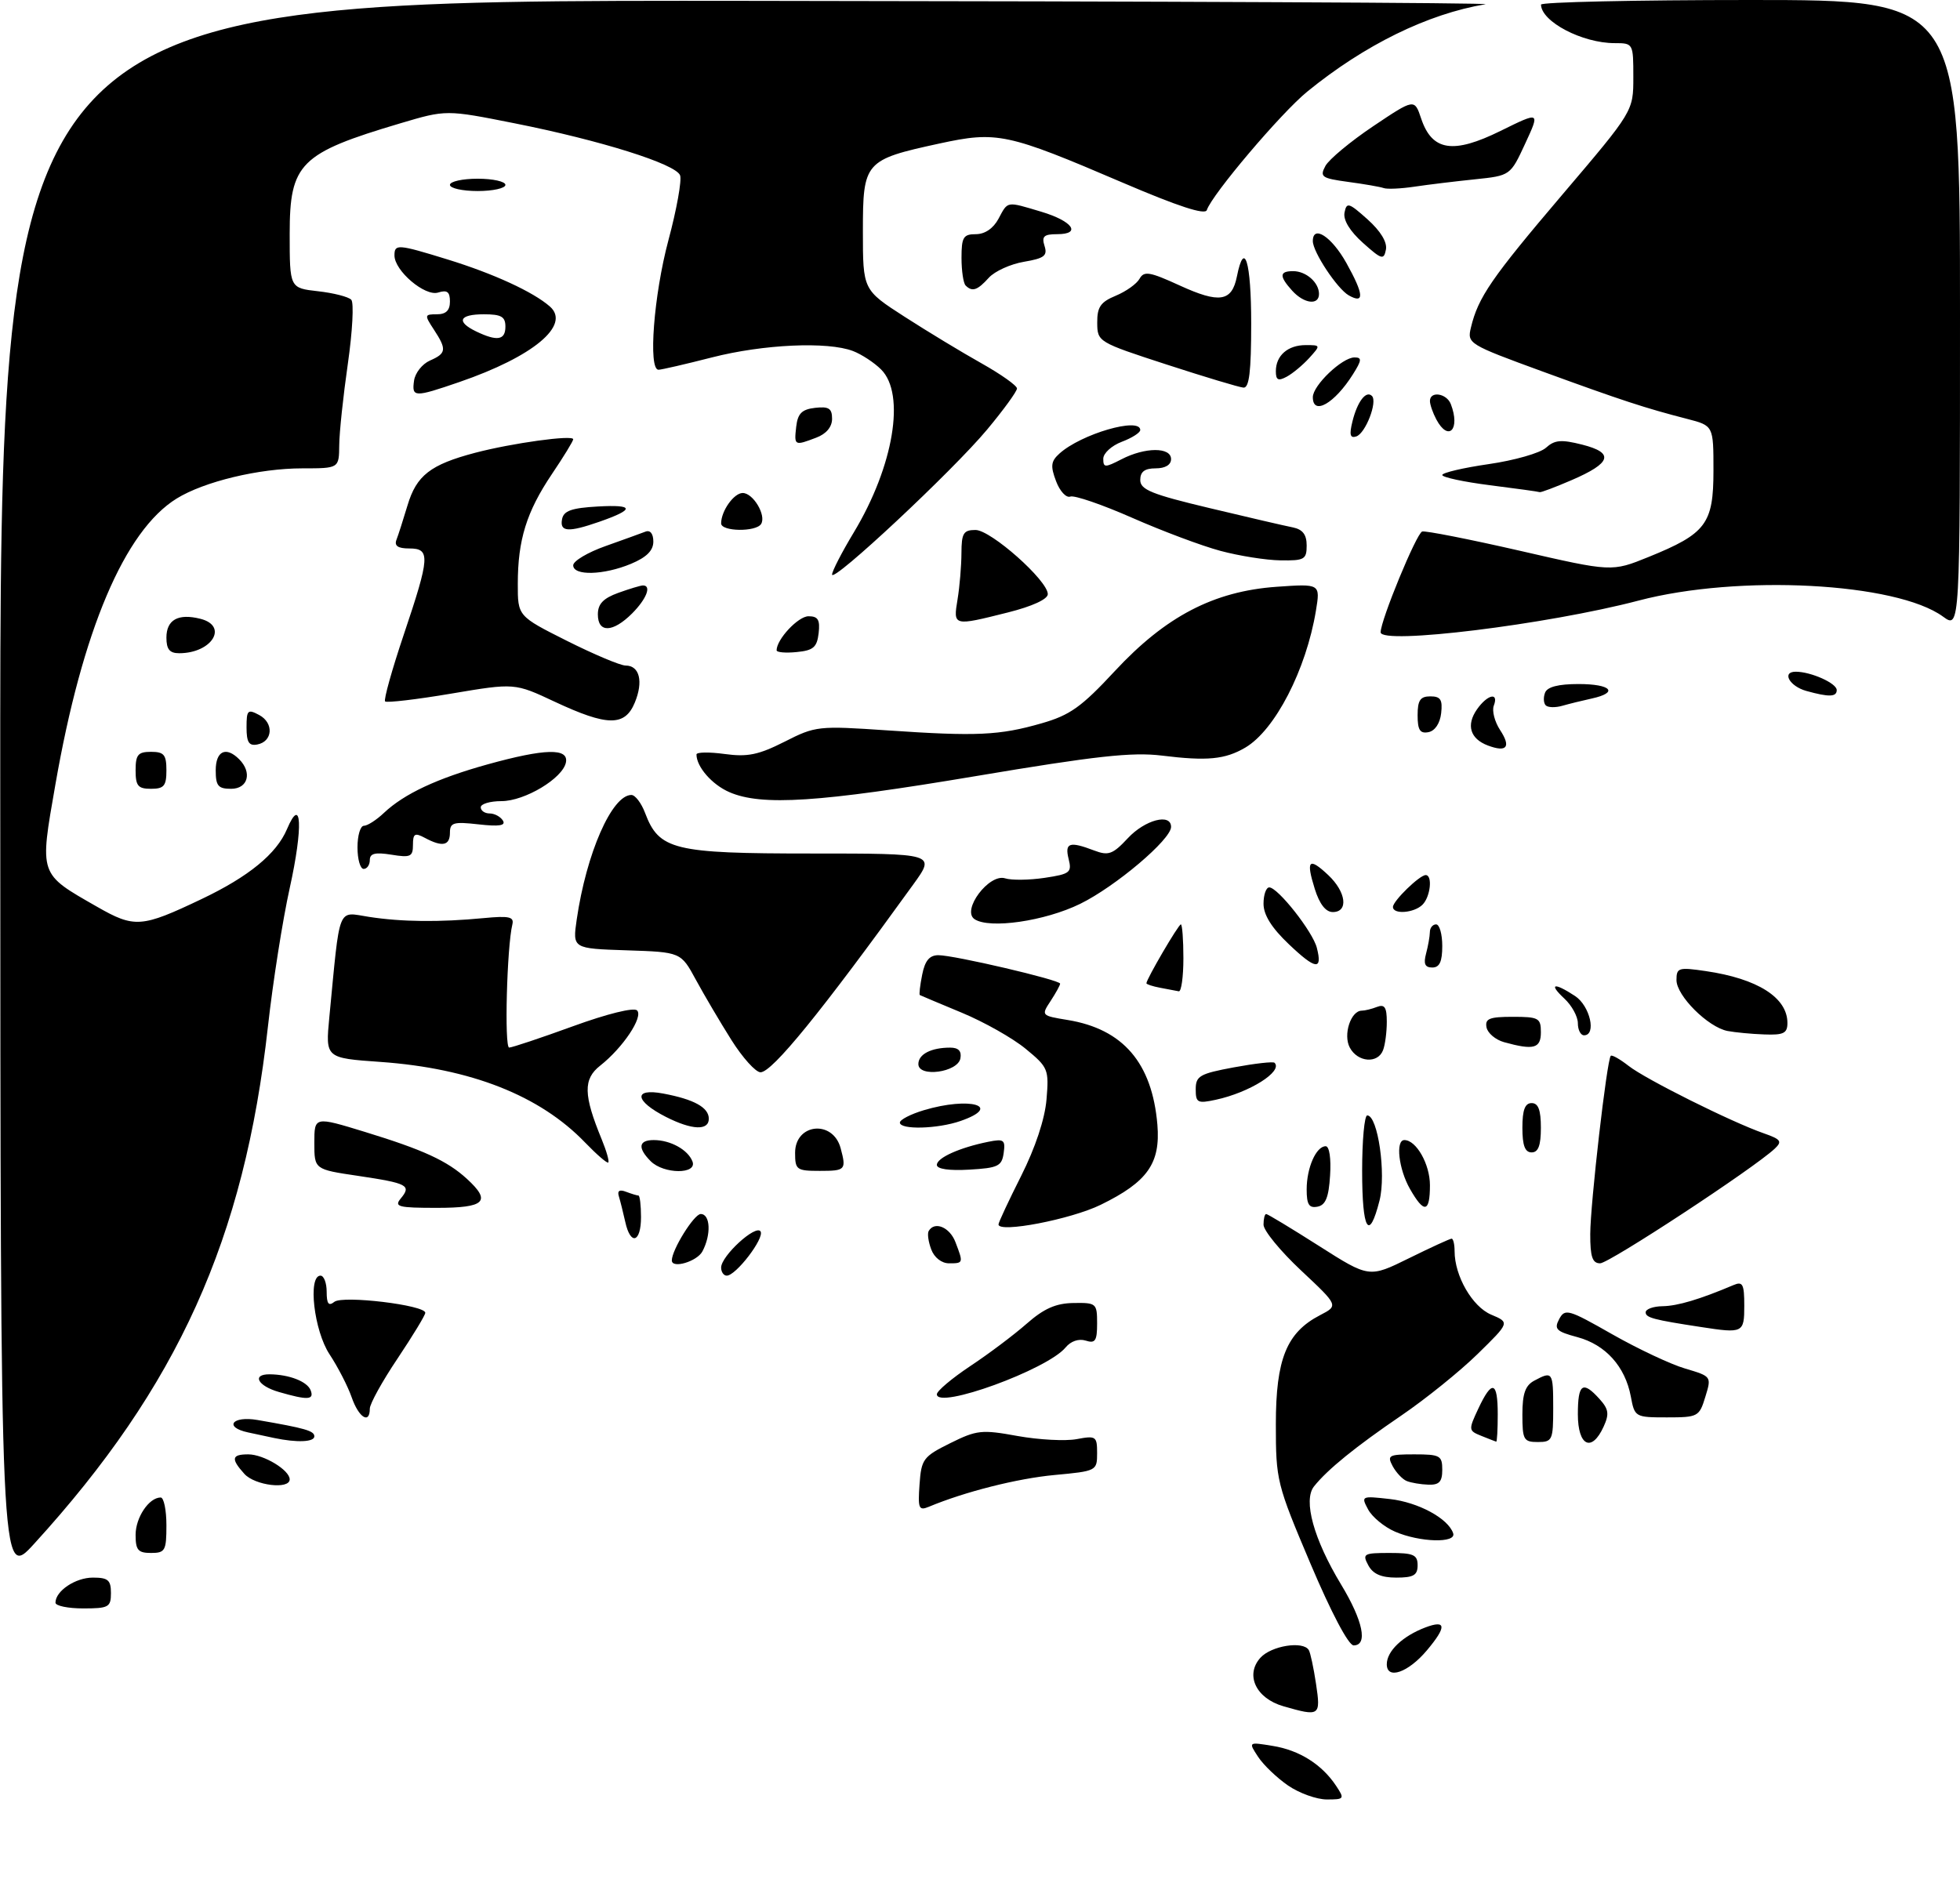 <?xml version="1.0" encoding="UTF-8" standalone="no"?>
<!DOCTYPE svg PUBLIC "-//W3C//DTD SVG 1.1//EN" "http://www.w3.org/Graphics/SVG/1.1/DTD/svg11.dtd" >
<svg xmlns="http://www.w3.org/2000/svg" xmlns:xlink="http://www.w3.org/1999/xlink" version="1.1" viewBox="0 0 318 306">
 <g >
 <path fill="currentColor"
d=" M 209.00 289.75 C 207.19 288.51 204.99 286.41 204.12 285.08 C 202.53 282.66 202.53 282.66 206.49 283.31 C 210.80 284.00 214.47 286.31 216.77 289.78 C 218.18 291.91 218.12 292.00 215.27 292.00 C 213.63 292.00 210.81 290.99 209.00 289.75 Z  M 208.21 276.87 C 203.77 275.59 201.98 271.79 204.50 269.00 C 206.26 267.06 211.41 266.23 212.34 267.75 C 212.60 268.16 213.13 270.64 213.52 273.25 C 214.30 278.47 214.14 278.58 208.21 276.87 Z  M 225.00 270.06 C 225.00 267.93 227.55 265.50 231.25 264.09 C 234.66 262.80 234.74 263.96 231.51 267.80 C 228.47 271.42 225.00 272.62 225.00 270.06 Z  M 212.62 253.74 C 207.14 240.80 207.00 240.24 207.00 231.10 C 207.00 220.52 208.75 216.22 214.18 213.41 C 217.17 211.86 217.17 211.86 211.09 206.16 C 207.74 203.02 205.00 199.68 205.00 198.73 C 205.00 197.78 205.19 197.00 205.43 197.00 C 205.67 197.00 209.52 199.33 214.00 202.18 C 222.14 207.36 222.14 207.36 228.59 204.18 C 232.14 202.43 235.25 201.00 235.52 201.00 C 235.78 201.00 236.00 201.91 236.00 203.03 C 236.00 207.06 238.88 212.04 241.94 213.33 C 244.96 214.60 244.96 214.60 239.73 219.72 C 236.85 222.54 231.30 227.01 227.40 229.67 C 219.94 234.75 215.38 238.45 213.19 241.20 C 211.40 243.46 213.14 249.77 217.59 257.13 C 221.15 263.01 221.97 267.00 219.62 267.00 C 218.79 267.00 215.97 261.65 212.62 253.74 Z  M 9.00 260.07 C 9.00 258.17 12.24 256.00 15.07 256.00 C 17.53 256.00 18.00 256.40 18.00 258.50 C 18.00 260.80 17.63 261.00 13.50 261.00 C 11.02 261.00 9.00 260.58 9.00 260.07 Z  M 0.04 128.25 C 0.00 0.00 0.00 0.00 121.75 0.14 C 188.71 0.21 242.38 0.46 241.00 0.69 C 231.63 2.26 221.40 7.28 212.08 14.88 C 207.83 18.35 196.65 31.54 195.80 34.09 C 195.53 34.92 191.19 33.51 182.15 29.64 C 163.39 21.60 161.78 21.26 152.41 23.29 C 140.27 25.93 140.00 26.24 140.00 37.54 C 140.00 47.04 140.00 47.04 146.75 51.39 C 150.46 53.78 156.09 57.19 159.25 58.96 C 162.41 60.74 165.00 62.57 165.00 63.04 C 165.00 63.51 162.82 66.51 160.16 69.70 C 154.59 76.39 135.00 94.70 135.00 93.23 C 135.00 92.69 136.59 89.60 138.54 86.37 C 144.99 75.65 146.95 63.95 142.96 59.96 C 141.84 58.84 139.78 57.49 138.39 56.96 C 134.27 55.39 123.86 55.86 115.50 58.00 C 111.20 59.10 107.30 60.00 106.84 60.00 C 105.14 60.00 106.07 47.89 108.44 39.01 C 109.79 33.99 110.64 29.23 110.34 28.45 C 109.64 26.61 97.49 22.79 83.45 20.00 C 72.39 17.80 72.39 17.80 64.95 20.01 C 48.66 24.85 47.00 26.51 47.00 37.94 C 47.00 46.74 47.00 46.74 51.59 47.26 C 54.11 47.54 56.54 48.16 56.99 48.64 C 57.44 49.11 57.19 53.77 56.44 59.00 C 55.69 64.22 55.05 70.19 55.04 72.25 C 55.00 76.00 55.00 76.00 49.05 76.00 C 42.03 76.00 33.13 78.14 28.66 80.90 C 20.21 86.12 13.34 102.32 8.99 127.29 C 6.40 142.11 6.27 141.72 15.73 147.13 C 21.83 150.62 22.95 150.54 32.71 145.89 C 40.34 142.26 44.86 138.56 46.56 134.55 C 48.95 128.91 49.20 134.19 47.01 144.09 C 45.86 149.27 44.27 159.38 43.47 166.58 C 39.64 201.08 28.85 224.96 5.55 250.50 C 0.08 256.50 0.08 256.50 0.04 128.25 Z  M 222.00 254.00 C 221.00 252.14 221.24 252.00 225.46 252.00 C 229.33 252.00 230.00 252.29 230.00 254.00 C 230.00 255.62 229.33 256.00 226.54 256.00 C 224.09 256.00 222.75 255.41 222.00 254.00 Z  M 22.00 249.07 C 22.00 246.24 24.17 243.00 26.07 243.00 C 26.58 243.00 27.00 245.03 27.00 247.50 C 27.00 251.63 26.80 252.00 24.50 252.00 C 22.40 252.00 22.00 251.53 22.00 249.07 Z  M 226.33 248.54 C 224.58 247.78 222.62 246.16 221.97 244.94 C 220.80 242.76 220.87 242.73 225.50 243.25 C 230.10 243.77 234.97 246.40 235.77 248.81 C 236.32 250.45 230.33 250.28 226.33 248.54 Z  M 149.19 240.88 C 149.48 236.77 149.79 236.36 154.16 234.19 C 158.47 232.05 159.28 231.96 165.09 233.02 C 168.54 233.64 172.86 233.87 174.68 233.53 C 177.82 232.94 178.00 233.07 178.00 235.81 C 178.00 238.67 177.90 238.72 171.10 239.35 C 165.07 239.91 156.52 242.07 150.69 244.51 C 149.07 245.18 148.91 244.78 149.19 240.88 Z  M 39.65 239.17 C 37.43 236.71 37.57 236.00 40.28 236.00 C 42.77 236.00 47.00 238.55 47.00 240.06 C 47.00 241.74 41.36 241.06 39.65 239.17 Z  M 228.24 240.33 C 227.54 240.05 226.52 238.96 225.95 237.91 C 225.02 236.16 225.31 236.00 229.46 236.00 C 233.64 236.00 234.00 236.20 234.00 238.50 C 234.00 240.45 233.50 240.98 231.75 240.92 C 230.51 240.88 228.93 240.61 228.24 240.33 Z  M 44.50 233.35 C 43.40 233.11 41.49 232.71 40.25 232.44 C 36.27 231.59 37.66 229.72 41.75 230.42 C 49.53 231.76 51.00 232.18 51.00 233.08 C 51.00 234.01 48.18 234.12 44.50 233.35 Z  M 240.34 233.00 C 238.25 232.16 238.23 232.04 239.84 228.60 C 242.07 223.84 243.00 224.10 243.00 229.50 C 243.00 231.97 242.89 233.97 242.75 233.94 C 242.61 233.90 241.53 233.48 240.34 233.00 Z  M 247.00 229.54 C 247.00 226.14 247.47 224.82 248.93 224.04 C 251.89 222.45 252.00 222.61 252.00 228.50 C 252.00 233.70 251.86 234.00 249.50 234.00 C 247.21 234.00 247.00 233.63 247.00 229.54 Z  M 256.00 229.50 C 256.00 224.54 256.78 223.99 259.50 227.00 C 261.00 228.66 261.12 229.44 260.18 231.50 C 258.25 235.74 256.00 234.66 256.00 229.50 Z  M 57.06 226.75 C 56.44 224.96 54.82 221.82 53.47 219.77 C 50.94 215.95 49.91 207.00 52.00 207.00 C 52.55 207.00 53.00 208.18 53.00 209.62 C 53.00 211.58 53.32 211.99 54.25 211.25 C 55.62 210.17 69.00 211.78 69.00 213.03 C 69.00 213.42 66.97 216.75 64.50 220.45 C 62.02 224.14 60.00 227.80 60.00 228.58 C 60.00 231.17 58.21 230.05 57.06 226.75 Z  M 264.59 226.60 C 263.67 221.74 260.50 218.21 255.93 216.98 C 252.49 216.06 252.11 215.67 252.97 214.05 C 253.91 212.30 254.46 212.46 261.55 216.50 C 265.72 218.87 271.06 221.39 273.42 222.08 C 277.69 223.35 277.70 223.36 276.68 226.67 C 275.70 229.89 275.49 230.00 270.44 230.00 C 265.30 230.00 265.21 229.95 264.59 226.60 Z  M 45.25 225.88 C 41.80 224.89 40.81 222.99 43.75 223.01 C 46.93 223.04 49.85 224.18 50.40 225.60 C 51.01 227.18 49.94 227.24 45.25 225.88 Z  M 152.00 226.25 C 152.00 225.72 154.43 223.67 157.40 221.69 C 160.38 219.72 164.50 216.62 166.57 214.80 C 169.37 212.34 171.31 211.48 174.17 211.44 C 177.87 211.38 178.00 211.49 178.00 214.76 C 178.00 217.59 177.70 218.04 176.14 217.54 C 175.02 217.19 173.73 217.63 172.89 218.65 C 169.94 222.24 152.00 228.77 152.00 226.25 Z  M 276.00 215.34 C 268.25 214.16 267.00 213.82 267.00 212.95 C 267.00 212.43 268.24 211.98 269.75 211.96 C 272.19 211.92 275.78 210.85 281.25 208.53 C 282.75 207.89 283.00 208.37 283.00 211.89 C 283.00 216.29 282.80 216.39 276.00 215.34 Z  M 117.00 205.69 C 117.00 203.80 122.65 198.63 123.40 199.83 C 124.06 200.91 119.41 207.00 117.91 207.00 C 117.41 207.00 117.00 206.41 117.00 205.69 Z  M 109.00 204.53 C 109.00 202.81 112.61 197.00 113.69 197.00 C 115.26 197.00 115.41 200.36 113.96 203.07 C 113.08 204.71 109.00 205.92 109.00 204.53 Z  M 151.09 202.75 C 150.62 201.51 150.43 200.16 150.68 199.75 C 151.64 198.11 154.10 199.14 155.02 201.57 C 156.32 204.97 156.31 205.00 153.97 205.00 C 152.78 205.00 151.58 204.07 151.09 202.75 Z  M 258.01 200.25 C 258.02 195.35 260.71 171.95 261.34 171.33 C 261.54 171.13 262.83 171.87 264.23 172.96 C 266.96 175.11 280.94 182.09 286.18 183.91 C 288.95 184.88 289.19 185.22 287.95 186.39 C 284.55 189.59 261.07 205.00 259.61 205.00 C 258.36 205.00 258.00 203.95 258.01 200.25 Z  M 101.44 198.25 C 101.10 196.74 100.64 194.89 100.41 194.14 C 100.12 193.23 100.51 192.98 101.57 193.39 C 102.45 193.72 103.35 194.00 103.58 194.00 C 103.81 194.00 104.00 195.57 104.00 197.50 C 104.00 201.66 102.29 202.16 101.44 198.25 Z  M 162.00 198.69 C 162.00 198.37 163.66 194.82 165.68 190.81 C 167.98 186.23 169.52 181.60 169.79 178.41 C 170.20 173.53 170.07 173.20 166.42 170.20 C 164.33 168.47 159.67 165.84 156.06 164.34 C 152.45 162.84 149.38 161.55 149.24 161.47 C 149.10 161.39 149.27 159.90 149.62 158.16 C 150.07 155.88 150.81 155.00 152.25 155.00 C 154.81 155.00 172.00 159.02 172.00 159.62 C 172.00 159.87 171.30 161.14 170.45 162.44 C 168.91 164.78 168.94 164.81 173.20 165.51 C 182.22 166.98 186.93 172.48 187.78 182.50 C 188.30 188.78 186.18 191.79 178.59 195.50 C 173.75 197.87 162.00 200.13 162.00 198.69 Z  M 221.00 190.00 C 221.00 185.05 221.37 181.00 221.83 181.00 C 223.55 181.00 224.92 190.48 223.82 194.82 C 222.11 201.56 221.00 199.66 221.00 190.00 Z  M 65.02 194.48 C 66.79 192.35 66.14 192.01 58.10 190.81 C 51.00 189.76 51.00 189.76 51.00 185.46 C 51.00 181.16 51.00 181.16 59.25 183.69 C 68.67 186.58 72.55 188.36 75.75 191.29 C 79.77 194.97 78.70 196.00 70.88 196.00 C 64.61 196.00 63.91 195.82 65.02 194.48 Z  M 212.00 193.01 C 212.00 189.49 213.54 186.00 215.09 186.00 C 215.68 186.00 215.98 187.99 215.80 190.74 C 215.58 194.31 215.07 195.56 213.75 195.81 C 212.38 196.07 212.00 195.46 212.00 193.01 Z  M 228.75 192.91 C 226.92 189.70 226.39 185.00 227.85 185.00 C 229.78 185.00 232.00 188.91 232.00 192.33 C 232.00 196.80 231.06 196.97 228.75 192.91 Z  M 105.57 188.43 C 103.42 186.27 103.60 185.00 106.07 185.00 C 108.78 185.00 111.62 186.57 112.35 188.47 C 113.16 190.58 107.69 190.55 105.57 188.43 Z  M 129.00 187.07 C 129.00 182.29 135.14 181.66 136.39 186.32 C 137.33 189.84 137.19 190.00 133.00 190.00 C 129.24 190.00 129.00 189.82 129.00 187.07 Z  M 152.00 189.03 C 152.00 187.88 155.70 186.22 160.34 185.28 C 162.88 184.77 163.14 184.96 162.84 187.11 C 162.54 189.24 161.92 189.53 157.25 189.80 C 153.98 189.99 152.00 189.70 152.00 189.03 Z  M 94.93 185.40 C 87.60 177.78 76.40 173.36 61.74 172.32 C 52.80 171.69 52.80 171.69 53.43 165.09 C 55.21 146.62 54.67 147.98 59.86 148.78 C 65.16 149.60 71.29 149.67 78.50 148.98 C 82.59 148.59 83.43 148.77 83.13 150.00 C 82.24 153.63 81.81 170.00 82.61 169.99 C 83.10 169.98 87.77 168.42 92.99 166.52 C 98.51 164.51 102.84 163.44 103.36 163.96 C 104.41 165.01 101.06 170.02 97.38 172.92 C 94.60 175.10 94.65 177.67 97.63 184.90 C 98.40 186.78 98.88 188.46 98.69 188.64 C 98.51 188.82 96.82 187.36 94.93 185.40 Z  M 247.00 183.00 C 247.00 180.11 247.42 179.00 248.50 179.00 C 249.58 179.00 250.00 180.11 250.00 183.00 C 250.00 185.89 249.58 187.00 248.50 187.00 C 247.42 187.00 247.00 185.89 247.00 183.00 Z  M 108.06 181.25 C 102.96 178.66 102.70 176.53 107.60 177.45 C 112.61 178.39 115.00 179.71 115.00 181.54 C 115.00 183.50 112.26 183.38 108.06 181.25 Z  M 146.00 182.16 C 146.00 181.70 147.74 180.80 149.87 180.16 C 157.37 177.91 162.78 179.49 155.85 181.90 C 152.13 183.20 146.00 183.36 146.00 182.16 Z  M 194.00 176.76 C 194.00 174.60 194.64 174.23 200.19 173.20 C 203.60 172.57 206.57 172.23 206.79 172.46 C 208.18 173.85 202.74 177.28 197.25 178.46 C 194.29 179.10 194.00 178.94 194.00 176.76 Z  M 118.66 168.75 C 116.84 165.86 114.25 161.47 112.91 159.00 C 110.47 154.50 110.47 154.50 101.68 154.21 C 92.89 153.92 92.89 153.92 93.57 149.21 C 95.14 138.44 99.28 129.00 102.44 129.00 C 103.05 129.00 104.05 130.30 104.65 131.89 C 106.93 137.93 109.25 138.50 131.61 138.50 C 151.80 138.50 151.80 138.50 148.19 143.50 C 133.24 164.22 125.28 174.00 123.39 174.00 C 122.61 174.00 120.48 171.64 118.66 168.75 Z  M 149.00 172.67 C 149.00 171.07 151.07 170.00 154.16 170.00 C 155.51 170.00 156.04 170.56 155.82 171.75 C 155.39 174.02 149.00 174.88 149.00 172.67 Z  M 219.00 170.00 C 217.88 167.91 219.16 164.00 220.95 164.00 C 221.44 164.00 222.55 163.73 223.42 163.39 C 224.65 162.92 225.00 163.46 225.00 165.81 C 225.00 167.48 224.73 169.55 224.39 170.42 C 223.54 172.64 220.28 172.39 219.00 170.00 Z  M 244.01 169.11 C 242.63 168.72 241.36 167.64 241.18 166.71 C 240.91 165.30 241.65 165.00 245.43 165.00 C 249.64 165.00 250.00 165.20 250.00 167.50 C 250.00 170.14 248.84 170.45 244.01 169.11 Z  M 256.00 166.04 C 256.00 164.96 255.02 163.16 253.81 162.04 C 251.19 159.60 252.11 159.37 255.54 161.62 C 257.97 163.21 259.06 168.00 257.00 168.00 C 256.45 168.00 256.00 167.12 256.00 166.04 Z  M 280.29 167.30 C 277.12 166.69 272.00 161.58 272.00 159.04 C 272.00 157.03 272.33 156.93 276.75 157.58 C 285.17 158.81 290.00 161.88 290.00 166.00 C 290.00 167.67 289.38 167.98 286.25 167.86 C 284.19 167.79 281.50 167.53 280.29 167.30 Z  M 188.25 160.29 C 187.01 160.06 186.00 159.72 186.00 159.56 C 186.00 158.89 191.20 150.00 191.59 150.00 C 191.81 150.00 192.00 152.47 192.00 155.50 C 192.00 158.53 191.66 160.94 191.25 160.86 C 190.84 160.79 189.49 160.53 188.25 160.29 Z  M 209.11 153.22 C 206.31 150.56 205.00 148.46 205.00 146.65 C 205.00 145.19 205.42 144.00 205.93 144.00 C 207.32 144.00 212.99 151.18 213.65 153.80 C 214.60 157.51 213.47 157.37 209.11 153.22 Z  M 231.37 154.75 C 231.70 153.51 231.98 151.94 231.99 151.25 C 231.99 150.56 232.45 150.00 233.00 150.00 C 233.55 150.00 234.00 151.57 234.00 153.50 C 234.00 156.06 233.56 157.00 232.38 157.00 C 231.19 157.00 230.93 156.40 231.37 154.75 Z  M 158.11 149.15 C 155.97 147.70 160.48 141.70 163.08 142.53 C 164.12 142.86 167.00 142.82 169.48 142.45 C 173.61 141.83 173.93 141.58 173.38 139.39 C 172.72 136.75 173.51 136.48 177.52 138.01 C 179.84 138.89 180.54 138.64 182.99 136.01 C 185.78 133.02 190.00 131.92 190.00 134.18 C 190.00 136.23 180.98 143.86 175.25 146.67 C 169.51 149.48 160.52 150.78 158.11 149.15 Z  M 213.32 144.26 C 211.85 139.56 212.35 139.04 215.50 142.00 C 218.41 144.74 218.82 148.00 216.24 148.00 C 215.09 148.00 214.09 146.71 213.32 144.26 Z  M 226.00 147.17 C 226.00 146.20 230.32 142.00 231.31 142.00 C 232.46 142.00 232.08 145.52 230.80 146.80 C 229.44 148.16 226.00 148.43 226.00 147.17 Z  M 58.00 137.50 C 58.00 135.57 58.47 134.00 59.04 134.00 C 59.61 134.00 61.08 133.06 62.29 131.91 C 65.58 128.81 70.92 126.31 79.13 124.03 C 88.41 121.46 92.27 121.36 91.82 123.71 C 91.32 126.29 85.15 130.00 81.35 130.00 C 79.51 130.00 78.00 130.45 78.00 131.00 C 78.00 131.55 78.65 132.00 79.44 132.00 C 80.23 132.00 81.20 132.52 81.59 133.15 C 82.10 133.97 81.00 134.15 77.65 133.77 C 73.58 133.31 73.00 133.48 73.00 135.12 C 73.00 137.23 71.78 137.49 68.93 135.96 C 67.30 135.09 67.00 135.26 67.00 137.10 C 67.00 139.01 66.60 139.20 63.50 138.69 C 60.86 138.27 60.00 138.48 60.00 139.56 C 60.00 140.35 59.55 141.00 59.00 141.00 C 58.45 141.00 58.00 139.43 58.00 137.50 Z  M 118.33 128.54 C 115.52 127.32 113.00 124.43 113.00 122.43 C 113.00 122.04 115.05 122.01 117.56 122.35 C 121.28 122.86 123.05 122.50 127.29 120.36 C 132.32 117.80 132.77 117.76 143.98 118.52 C 158.45 119.51 162.15 119.34 168.97 117.38 C 173.59 116.06 175.45 114.74 180.87 108.90 C 189.12 100.02 196.91 95.95 207.10 95.22 C 214.22 94.72 214.22 94.72 213.50 99.11 C 211.91 108.70 206.87 118.47 202.05 121.31 C 198.76 123.24 195.87 123.52 188.50 122.61 C 183.68 122.02 177.76 122.67 158.32 125.94 C 132.89 130.21 123.56 130.82 118.33 128.54 Z  M 22.00 125.00 C 22.00 122.47 22.39 122.00 24.50 122.00 C 26.61 122.00 27.00 122.47 27.00 125.00 C 27.00 127.53 26.61 128.00 24.50 128.00 C 22.39 128.00 22.00 127.53 22.00 125.00 Z  M 35.00 125.00 C 35.00 121.85 36.67 121.07 38.80 123.20 C 40.95 125.35 40.24 128.00 37.50 128.00 C 35.39 128.00 35.00 127.53 35.00 125.00 Z  M 241.39 120.97 C 238.52 119.88 237.85 117.66 239.63 115.11 C 241.33 112.68 243.22 112.26 242.36 114.51 C 242.04 115.34 242.50 117.11 243.38 118.46 C 245.20 121.23 244.48 122.13 241.39 120.97 Z  M 40.00 118.04 C 40.00 115.21 40.19 115.03 42.06 116.03 C 44.46 117.32 44.26 120.33 41.74 120.81 C 40.39 121.07 40.00 120.45 40.00 118.04 Z  M 230.00 116.07 C 230.00 113.63 230.43 113.00 232.07 113.00 C 233.73 113.00 234.07 113.54 233.82 115.74 C 233.63 117.39 232.81 118.61 231.75 118.81 C 230.39 119.07 230.00 118.46 230.00 116.07 Z  M 90.00 113.87 C 83.50 110.82 83.50 110.82 73.23 112.55 C 67.57 113.51 62.74 114.07 62.48 113.82 C 62.23 113.56 63.59 108.68 65.51 102.98 C 69.77 90.32 69.85 89.00 66.39 89.00 C 64.57 89.00 63.95 88.58 64.32 87.60 C 64.62 86.84 65.42 84.32 66.12 82.00 C 67.57 77.15 69.83 75.39 77.07 73.48 C 83.08 71.90 93.00 70.53 93.00 71.28 C 93.00 71.57 91.44 74.12 89.53 76.95 C 85.43 83.05 84.01 87.61 84.01 94.74 C 84.00 99.98 84.00 99.98 91.98 103.99 C 96.37 106.19 100.65 108.00 101.51 108.00 C 103.77 108.00 104.41 110.60 102.99 114.02 C 101.38 117.90 98.55 117.87 90.00 113.87 Z  M 250.79 114.46 C 250.43 114.10 250.38 113.17 250.68 112.40 C 251.04 111.46 252.83 111.00 256.11 111.00 C 261.42 111.00 262.68 112.38 258.25 113.35 C 256.74 113.68 254.59 114.21 253.47 114.53 C 252.36 114.85 251.15 114.82 250.79 114.46 Z  M 293.07 112.12 C 290.33 111.36 289.03 109.00 291.35 109.00 C 293.82 109.00 298.00 110.87 298.00 111.98 C 298.00 113.11 296.73 113.14 293.07 112.12 Z  M 27.00 103.47 C 27.00 100.57 28.91 99.51 32.50 100.41 C 37.12 101.57 34.39 106.00 29.07 106.00 C 27.52 106.00 27.00 105.36 27.00 103.47 Z  M 126.00 105.53 C 126.00 103.74 129.50 100.00 131.18 100.00 C 132.72 100.00 133.07 100.58 132.82 102.75 C 132.55 105.04 131.96 105.55 129.25 105.81 C 127.46 105.99 126.00 105.86 126.00 105.53 Z  M 224.00 102.60 C 224.01 100.63 229.80 86.57 230.74 86.25 C 231.24 86.09 238.37 87.49 246.58 89.37 C 261.50 92.80 261.50 92.80 267.45 90.39 C 276.81 86.59 278.00 85.02 278.00 76.36 C 278.00 69.08 278.00 69.08 273.75 67.98 C 266.88 66.21 263.19 65.00 250.26 60.28 C 238.26 55.89 238.02 55.75 238.65 53.15 C 239.82 48.25 241.97 45.12 253.51 31.55 C 265.00 18.04 265.00 18.04 265.00 12.52 C 265.00 7.04 264.98 7.00 261.97 7.00 C 256.72 7.00 250.07 3.52 250.02 0.75 C 250.01 0.34 265.30 0.00 284.00 0.00 C 318.00 0.00 318.00 0.00 318.00 51.03 C 318.00 102.06 318.00 102.06 315.25 100.06 C 307.67 94.53 282.08 93.18 265.84 97.46 C 251.06 101.34 224.00 104.67 224.00 102.60 Z  M 97.00 99.70 C 97.00 98.00 97.87 97.09 100.32 96.20 C 102.15 95.54 103.95 95.00 104.32 95.00 C 105.75 95.00 104.90 97.19 102.55 99.55 C 99.42 102.67 97.00 102.74 97.00 99.70 Z  M 155.36 97.25 C 155.70 95.19 155.98 91.81 155.99 89.75 C 156.00 86.52 156.32 86.00 158.27 86.00 C 160.76 86.00 170.00 94.20 170.00 96.41 C 170.00 97.23 167.48 98.39 163.54 99.38 C 154.62 101.62 154.64 101.62 155.36 97.25 Z  M 93.00 91.73 C 93.00 91.04 95.36 89.63 98.25 88.61 C 101.14 87.58 104.06 86.53 104.75 86.26 C 105.50 85.98 106.00 86.62 106.00 87.88 C 106.00 89.34 104.91 90.43 102.38 91.49 C 97.95 93.34 93.00 93.47 93.00 91.73 Z  M 198.01 89.39 C 194.98 88.58 188.54 86.16 183.68 84.02 C 178.82 81.88 174.31 80.33 173.65 80.58 C 172.99 80.83 171.95 79.71 171.34 78.08 C 170.41 75.62 170.50 74.85 171.89 73.60 C 175.40 70.42 185.00 67.63 185.00 69.78 C 185.00 70.21 183.65 71.07 182.00 71.69 C 180.35 72.32 179.00 73.55 179.00 74.44 C 179.00 75.90 179.27 75.91 181.95 74.53 C 185.79 72.54 190.00 72.53 190.00 74.50 C 190.00 75.43 189.06 76.00 187.50 76.00 C 185.72 76.00 185.00 76.54 185.00 77.89 C 185.00 79.46 186.84 80.21 196.25 82.45 C 202.44 83.93 208.51 85.34 209.75 85.58 C 211.36 85.91 212.00 86.75 212.00 88.52 C 212.00 90.78 211.63 90.99 207.75 90.93 C 205.41 90.90 201.03 90.20 198.01 89.39 Z  M 91.19 84.25 C 91.45 82.89 92.72 82.43 96.99 82.19 C 102.95 81.85 103.03 82.65 97.23 84.67 C 92.20 86.42 90.79 86.33 91.19 84.25 Z  M 117.00 84.93 C 117.00 82.92 119.07 80.00 120.50 80.00 C 122.20 80.00 124.35 83.62 123.49 85.02 C 122.67 86.35 117.00 86.27 117.00 84.93 Z  M 241.75 78.74 C 237.49 78.20 234.00 77.45 234.00 77.08 C 234.00 76.71 237.40 75.91 241.55 75.31 C 245.70 74.71 249.87 73.52 250.82 72.66 C 252.24 71.38 253.29 71.29 256.70 72.15 C 261.95 73.48 261.46 75.12 254.99 77.91 C 252.32 79.06 249.99 79.94 249.81 79.86 C 249.64 79.78 246.01 79.28 241.75 78.74 Z  M 129.18 69.25 C 129.43 67.09 130.09 66.43 132.25 66.18 C 134.47 65.93 135.00 66.27 135.00 67.96 C 135.00 69.28 134.06 70.41 132.43 71.02 C 128.89 72.37 128.83 72.34 129.18 69.25 Z  M 219.43 68.38 C 220.22 65.17 221.64 63.31 222.59 64.25 C 223.53 65.20 221.55 70.32 220.05 70.82 C 219.05 71.15 218.89 70.55 219.43 68.38 Z  M 233.04 68.07 C 232.47 67.00 232.00 65.65 232.00 65.07 C 232.00 63.40 234.72 63.82 235.39 65.58 C 236.97 69.68 235.01 71.75 233.04 68.07 Z  M 213.00 64.45 C 213.00 62.54 217.76 58.00 219.76 58.00 C 220.99 58.00 220.95 58.45 219.50 60.75 C 216.51 65.49 213.00 67.49 213.00 64.45 Z  M 67.18 61.75 C 67.36 60.51 68.51 59.06 69.75 58.51 C 72.43 57.34 72.51 56.71 70.38 53.46 C 68.84 51.11 68.87 51.00 70.88 51.00 C 72.36 51.00 73.00 50.37 73.00 48.93 C 73.00 47.35 72.55 47.01 71.09 47.47 C 68.95 48.15 64.00 43.94 64.00 41.45 C 64.00 39.57 64.51 39.60 72.64 42.11 C 80.09 44.41 86.51 47.36 89.22 49.74 C 92.65 52.76 86.52 57.87 74.51 62.00 C 67.20 64.51 66.79 64.50 67.18 61.75 Z  M 82.00 53.00 C 82.00 51.38 81.33 51.00 78.50 51.00 C 74.50 51.00 73.96 52.19 77.25 53.78 C 80.66 55.42 82.00 55.21 82.00 53.00 Z  M 189.27 59.15 C 178.15 55.53 178.04 55.47 178.02 52.37 C 178.00 49.82 178.56 49.01 181.02 47.99 C 182.69 47.30 184.43 46.06 184.89 45.23 C 185.61 43.94 186.52 44.09 191.39 46.32 C 197.85 49.28 199.86 48.96 200.68 44.87 C 201.89 38.80 203.00 42.44 203.00 52.50 C 203.00 60.29 202.68 62.97 201.75 62.90 C 201.06 62.85 195.45 61.16 189.27 59.15 Z  M 207.00 60.24 C 207.00 57.69 208.94 56.00 211.85 56.00 C 214.28 56.00 214.29 56.02 212.42 58.09 C 211.37 59.24 209.73 60.61 208.76 61.13 C 207.38 61.87 207.00 61.68 207.00 60.24 Z  M 209.65 47.17 C 207.53 44.82 207.56 44.00 209.80 44.00 C 211.91 44.00 214.00 45.84 214.00 47.70 C 214.00 49.59 211.57 49.29 209.65 47.17 Z  M 218.83 47.93 C 216.97 46.88 213.00 40.89 213.00 39.13 C 213.00 36.41 216.05 38.39 218.44 42.67 C 221.29 47.78 221.41 49.39 218.83 47.93 Z  M 156.67 46.33 C 156.30 45.97 156.00 43.94 156.00 41.83 C 156.00 38.49 156.30 38.00 158.33 38.00 C 159.79 38.00 161.16 37.07 162.00 35.50 C 163.56 32.59 163.22 32.65 168.95 34.36 C 174.03 35.88 175.53 38.00 171.52 38.00 C 169.36 38.00 168.98 38.36 169.47 39.91 C 169.98 41.50 169.43 41.92 166.13 42.48 C 163.95 42.85 161.39 44.01 160.43 45.07 C 158.58 47.12 157.74 47.40 156.67 46.33 Z  M 221.13 39.41 C 219.01 37.51 217.91 35.71 218.14 34.50 C 218.48 32.77 218.83 32.87 221.87 35.59 C 223.99 37.49 225.09 39.29 224.86 40.50 C 224.52 42.23 224.17 42.13 221.13 39.41 Z  M 73.00 30.00 C 73.00 29.45 75.03 29.00 77.50 29.00 C 79.97 29.00 82.00 29.45 82.00 30.00 C 82.00 30.55 79.97 31.00 77.50 31.00 C 75.03 31.00 73.00 30.55 73.00 30.00 Z  M 224.50 30.52 C 223.95 30.32 221.36 29.87 218.75 29.52 C 214.43 28.93 214.09 28.70 215.04 26.93 C 215.61 25.87 219.09 22.97 222.78 20.49 C 229.49 15.99 229.49 15.99 230.58 19.25 C 232.35 24.51 235.76 25.04 243.46 21.24 C 249.87 18.08 249.87 18.08 247.46 23.29 C 245.05 28.50 245.05 28.50 239.28 29.10 C 236.10 29.43 231.70 29.96 229.50 30.29 C 227.30 30.62 225.05 30.72 224.50 30.52 Z "/>
</g>
</svg>